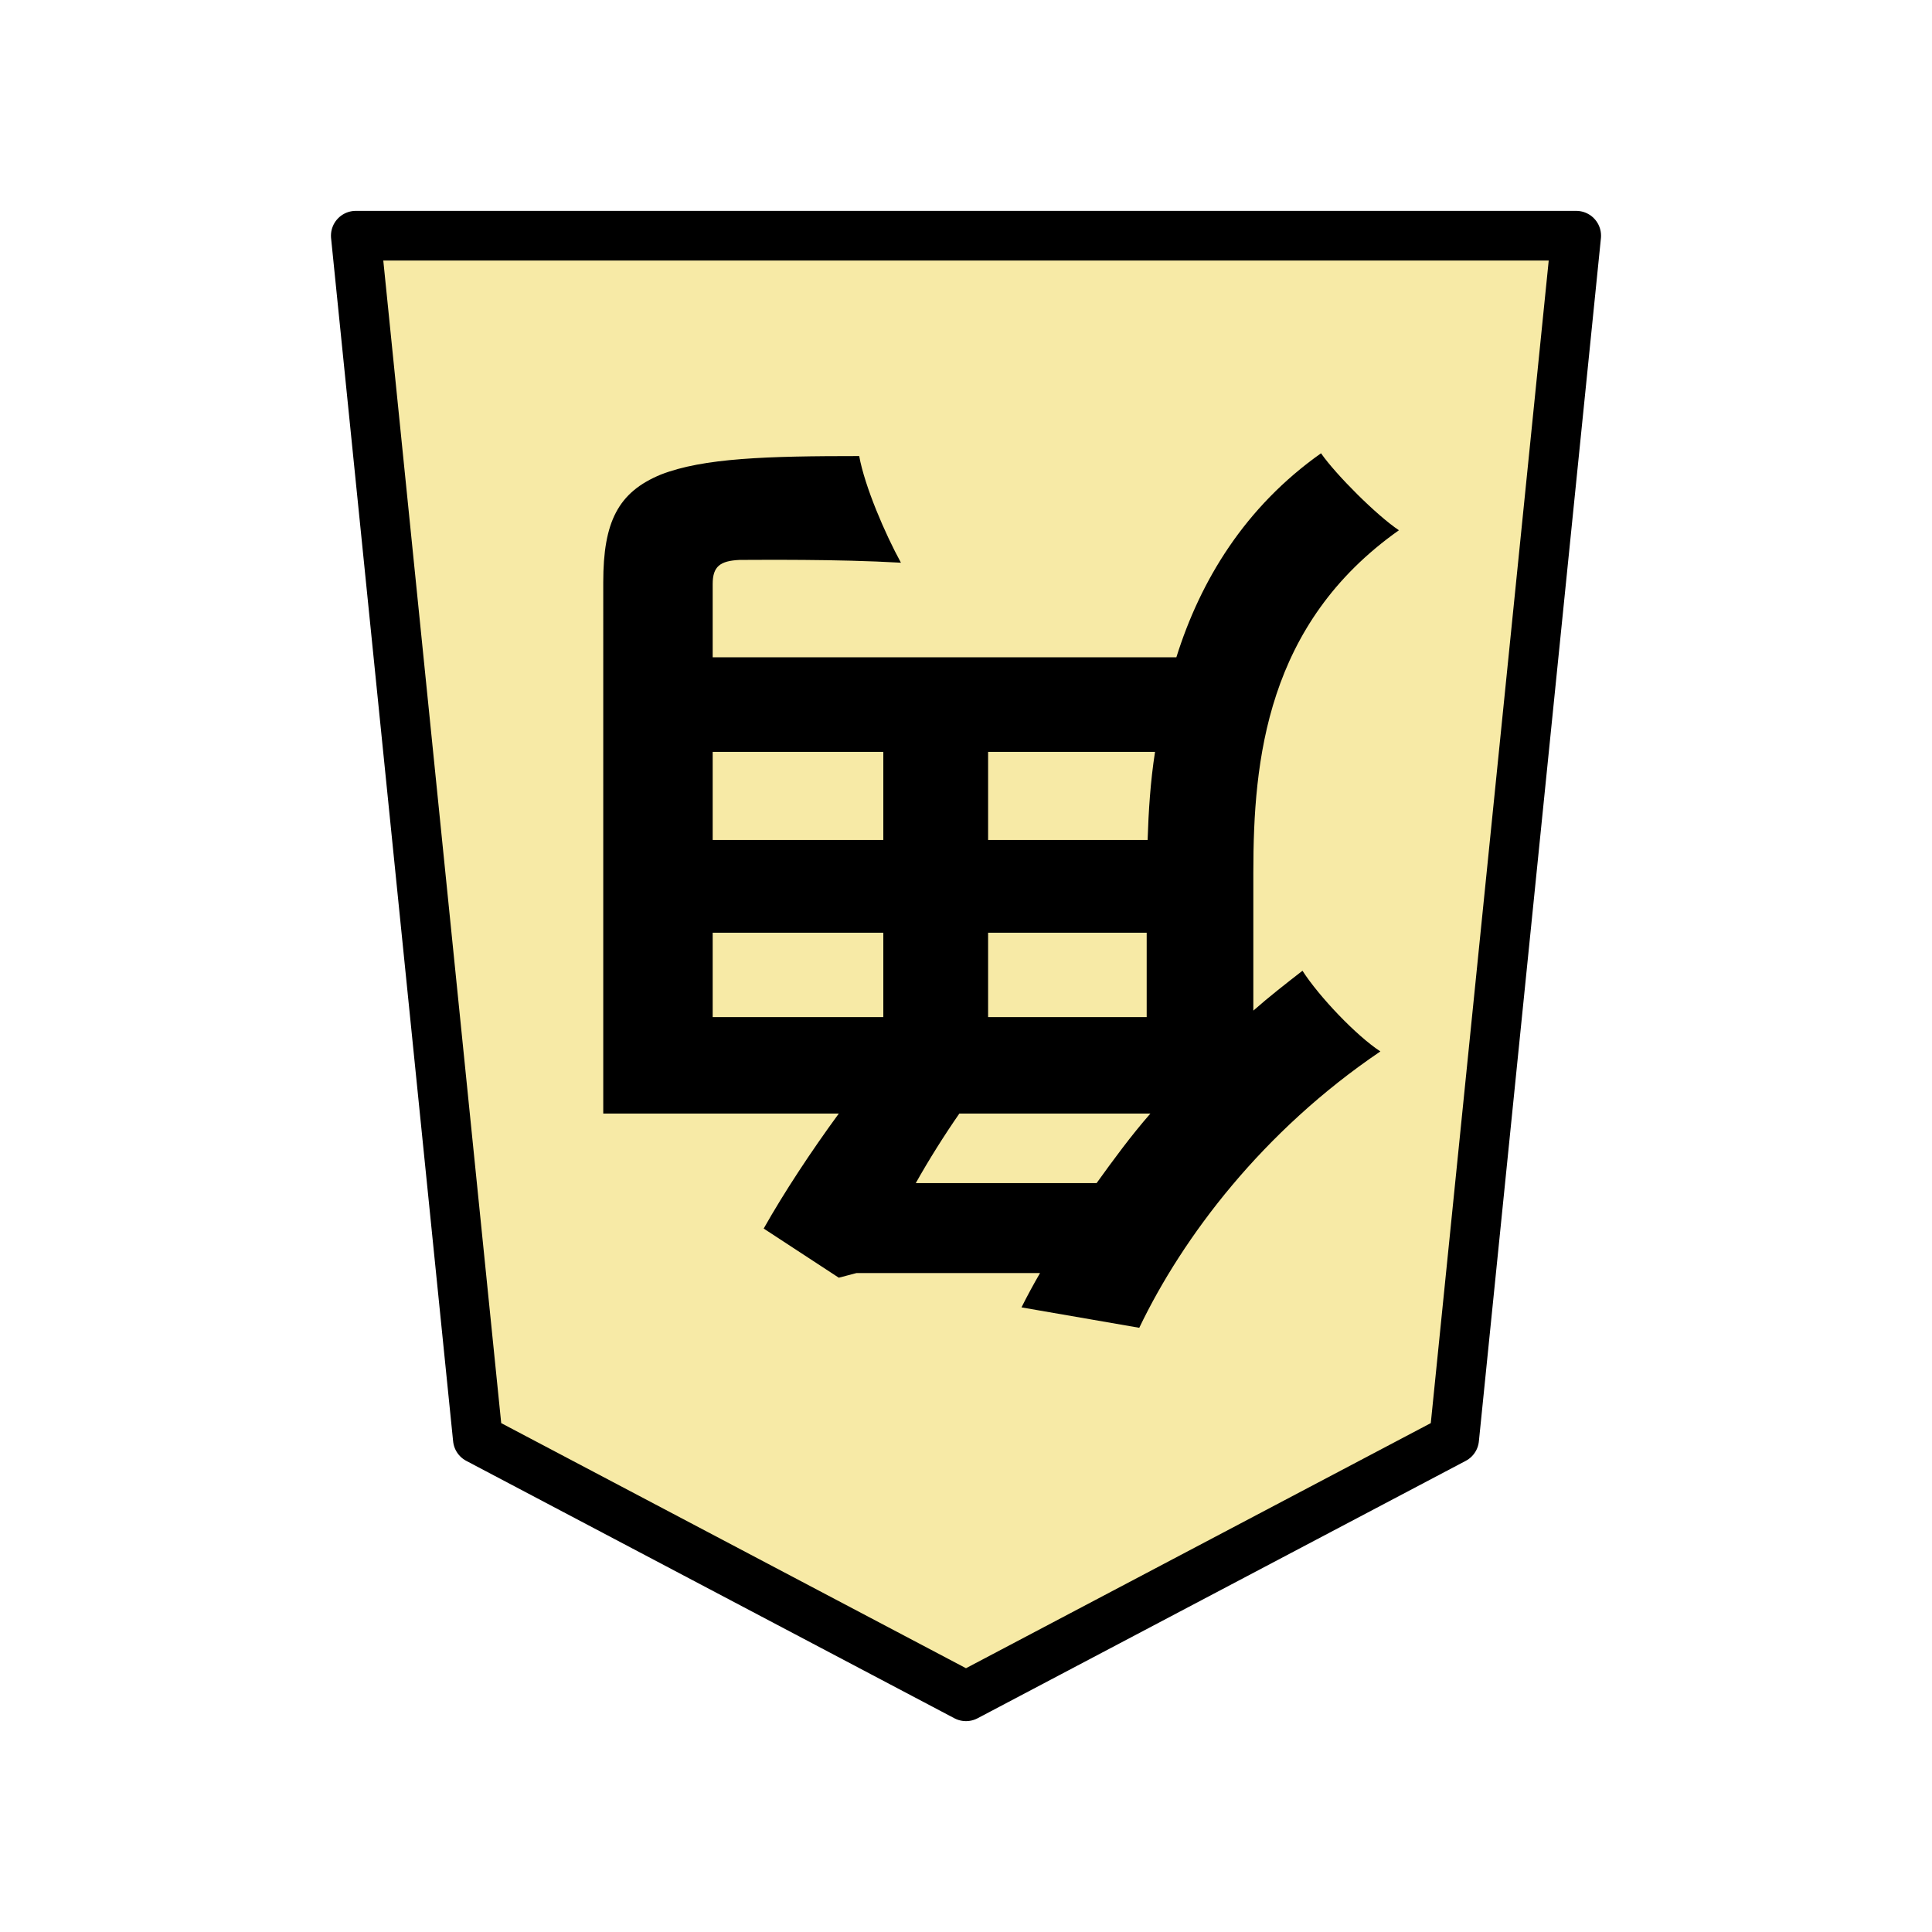 <?xml version="1.0" encoding="UTF-8" standalone="no"?>
<svg
   xmlns:dc="http://purl.org/dc/elements/1.1/"
   xmlns:cc="http://creativecommons.org/ns#"
   xmlns:rdf="http://www.w3.org/1999/02/22-rdf-syntax-ns#"
   xmlns:svg="http://www.w3.org/2000/svg"
   xmlns="http://www.w3.org/2000/svg"
   xmlns:sodipodi="http://sodipodi.sourceforge.net/DTD/sodipodi-0.dtd"
   xmlns:inkscape="http://www.inkscape.org/namespaces/inkscape"
   version="1.1"
   style="overflow:visible"
   viewBox="-150 -150 350 350"
   height="1400"
   width="1400"
   id="svg10362"
   sodipodi:docname="1KA.svg"
   inkscape:version="0.92.5 (2060ec1f9f, 2020-04-08)">
  <defs
     id="defs10366" />
  <sodipodi:namedview
     pagecolor="#ffffff"
     bordercolor="#666666"
     borderopacity="1"
     objecttolerance="10"
     gridtolerance="10"
     guidetolerance="10"
     inkscape:pageopacity="0"
     inkscape:pageshadow="2"
     inkscape:window-width="1016"
     inkscape:window-height="776"
     id="namedview10364"
     showgrid="false"
     inkscape:zoom="0.19666667"
     inkscape:cx="-138.983"
     inkscape:cy="700.00003"
     inkscape:window-x="112"
     inkscape:window-y="0"
     inkscape:window-maximized="0"
     inkscape:current-layer="g10358"
     fit-margin-top="100"
     fit-margin-left="100"
     fit-margin-right="100"
     fit-margin-bottom="100" />
  <rect
     height="300"
     width="300"
     y="-175"
     x="-175"
     id="rect10350"
     style="fill:#000000;fill-opacity:0"
     transform="scale(-1)" />
  <g
     style="fill:#ffffff;stroke-linejoin:round"
     id="g10358"
     transform="translate(25,25)">
    <path
       style="fill:#f7eaa6;fill-opacity:1;stroke:none;stroke-width:0.9;stroke-linecap:butt;stroke-linejoin:round"
       inkscape:connector-curvature="0"
       id="path10352"
       d="M -0.002,132.3 88.435,85.666 110.544,-132.3 h -221.088 l 22.109,217.966 z" />
    <path
       style="fill:#000000;stroke:none;stroke-width:0.9;stroke-linecap:butt;stroke-linejoin:round"
       inkscape:connector-curvature="0"
       id="path10354"
       d="m -14.979,-38.788 v 15.96 h -30.912 v -15.96 z m 18.984,15.96 v -15.96 H 34.245 c -0.84,5.376 -1.176,10.752 -1.344,15.96 z m -13.104,62.16 c 2.352,-4.2 5.208,-8.736 7.896,-12.6 H 33.404 c -3.528,4.032 -6.72,8.4 -9.744,12.6 z M 32.733,9.26 H 4.005 V -6.028 H 32.733 Z m -78.624,-15.288 h 30.912 v 15.288 h -30.912 z m -19.824,32.76 h 42.672 c -5.04,6.888 -9.912,14.28 -13.608,20.832 l 13.608,8.904 3.192,-0.84 h 33.264 c -1.176,2.016 -2.352,4.2 -3.36,6.216 l 21.336,3.696 c 7.896,-16.464 22.344,-35.616 43.68,-50.064 -4.368,-2.856 -11.088,-9.912 -14.112,-14.616 -3.024,2.352 -6.048,4.704 -8.904,7.224 V -16.948 c 0,-20.328 2.352,-45.024 26.376,-61.992 -4.032,-2.688 -11.424,-10.08 -14.112,-13.944 -13.776,9.744 -21.84,23.016 -26.208,36.96 h -84 v -13.272 c 0,-3.192 1.344,-4.2 4.872,-4.368 3.696,0 17.472,-0.168 29.232,0.504 -2.856,-5.208 -6.552,-13.776 -7.56,-19.32 -16.632,0 -28.224,0.336 -35.952,3.36 -7.728,3.192 -10.416,8.568 -10.416,19.488 z" />
    <path
       style="fill:none;stroke:#000000;stroke-width:9;stroke-linecap:butt;stroke-linejoin:round;stroke-opacity:1"
       inkscape:connector-curvature="0"
       id="path10356"
       d="M -0.002,132.3 88.435,85.666 110.544,-132.3 h -221.088 l 22.109,217.966 z" />
  </g>
</svg>
